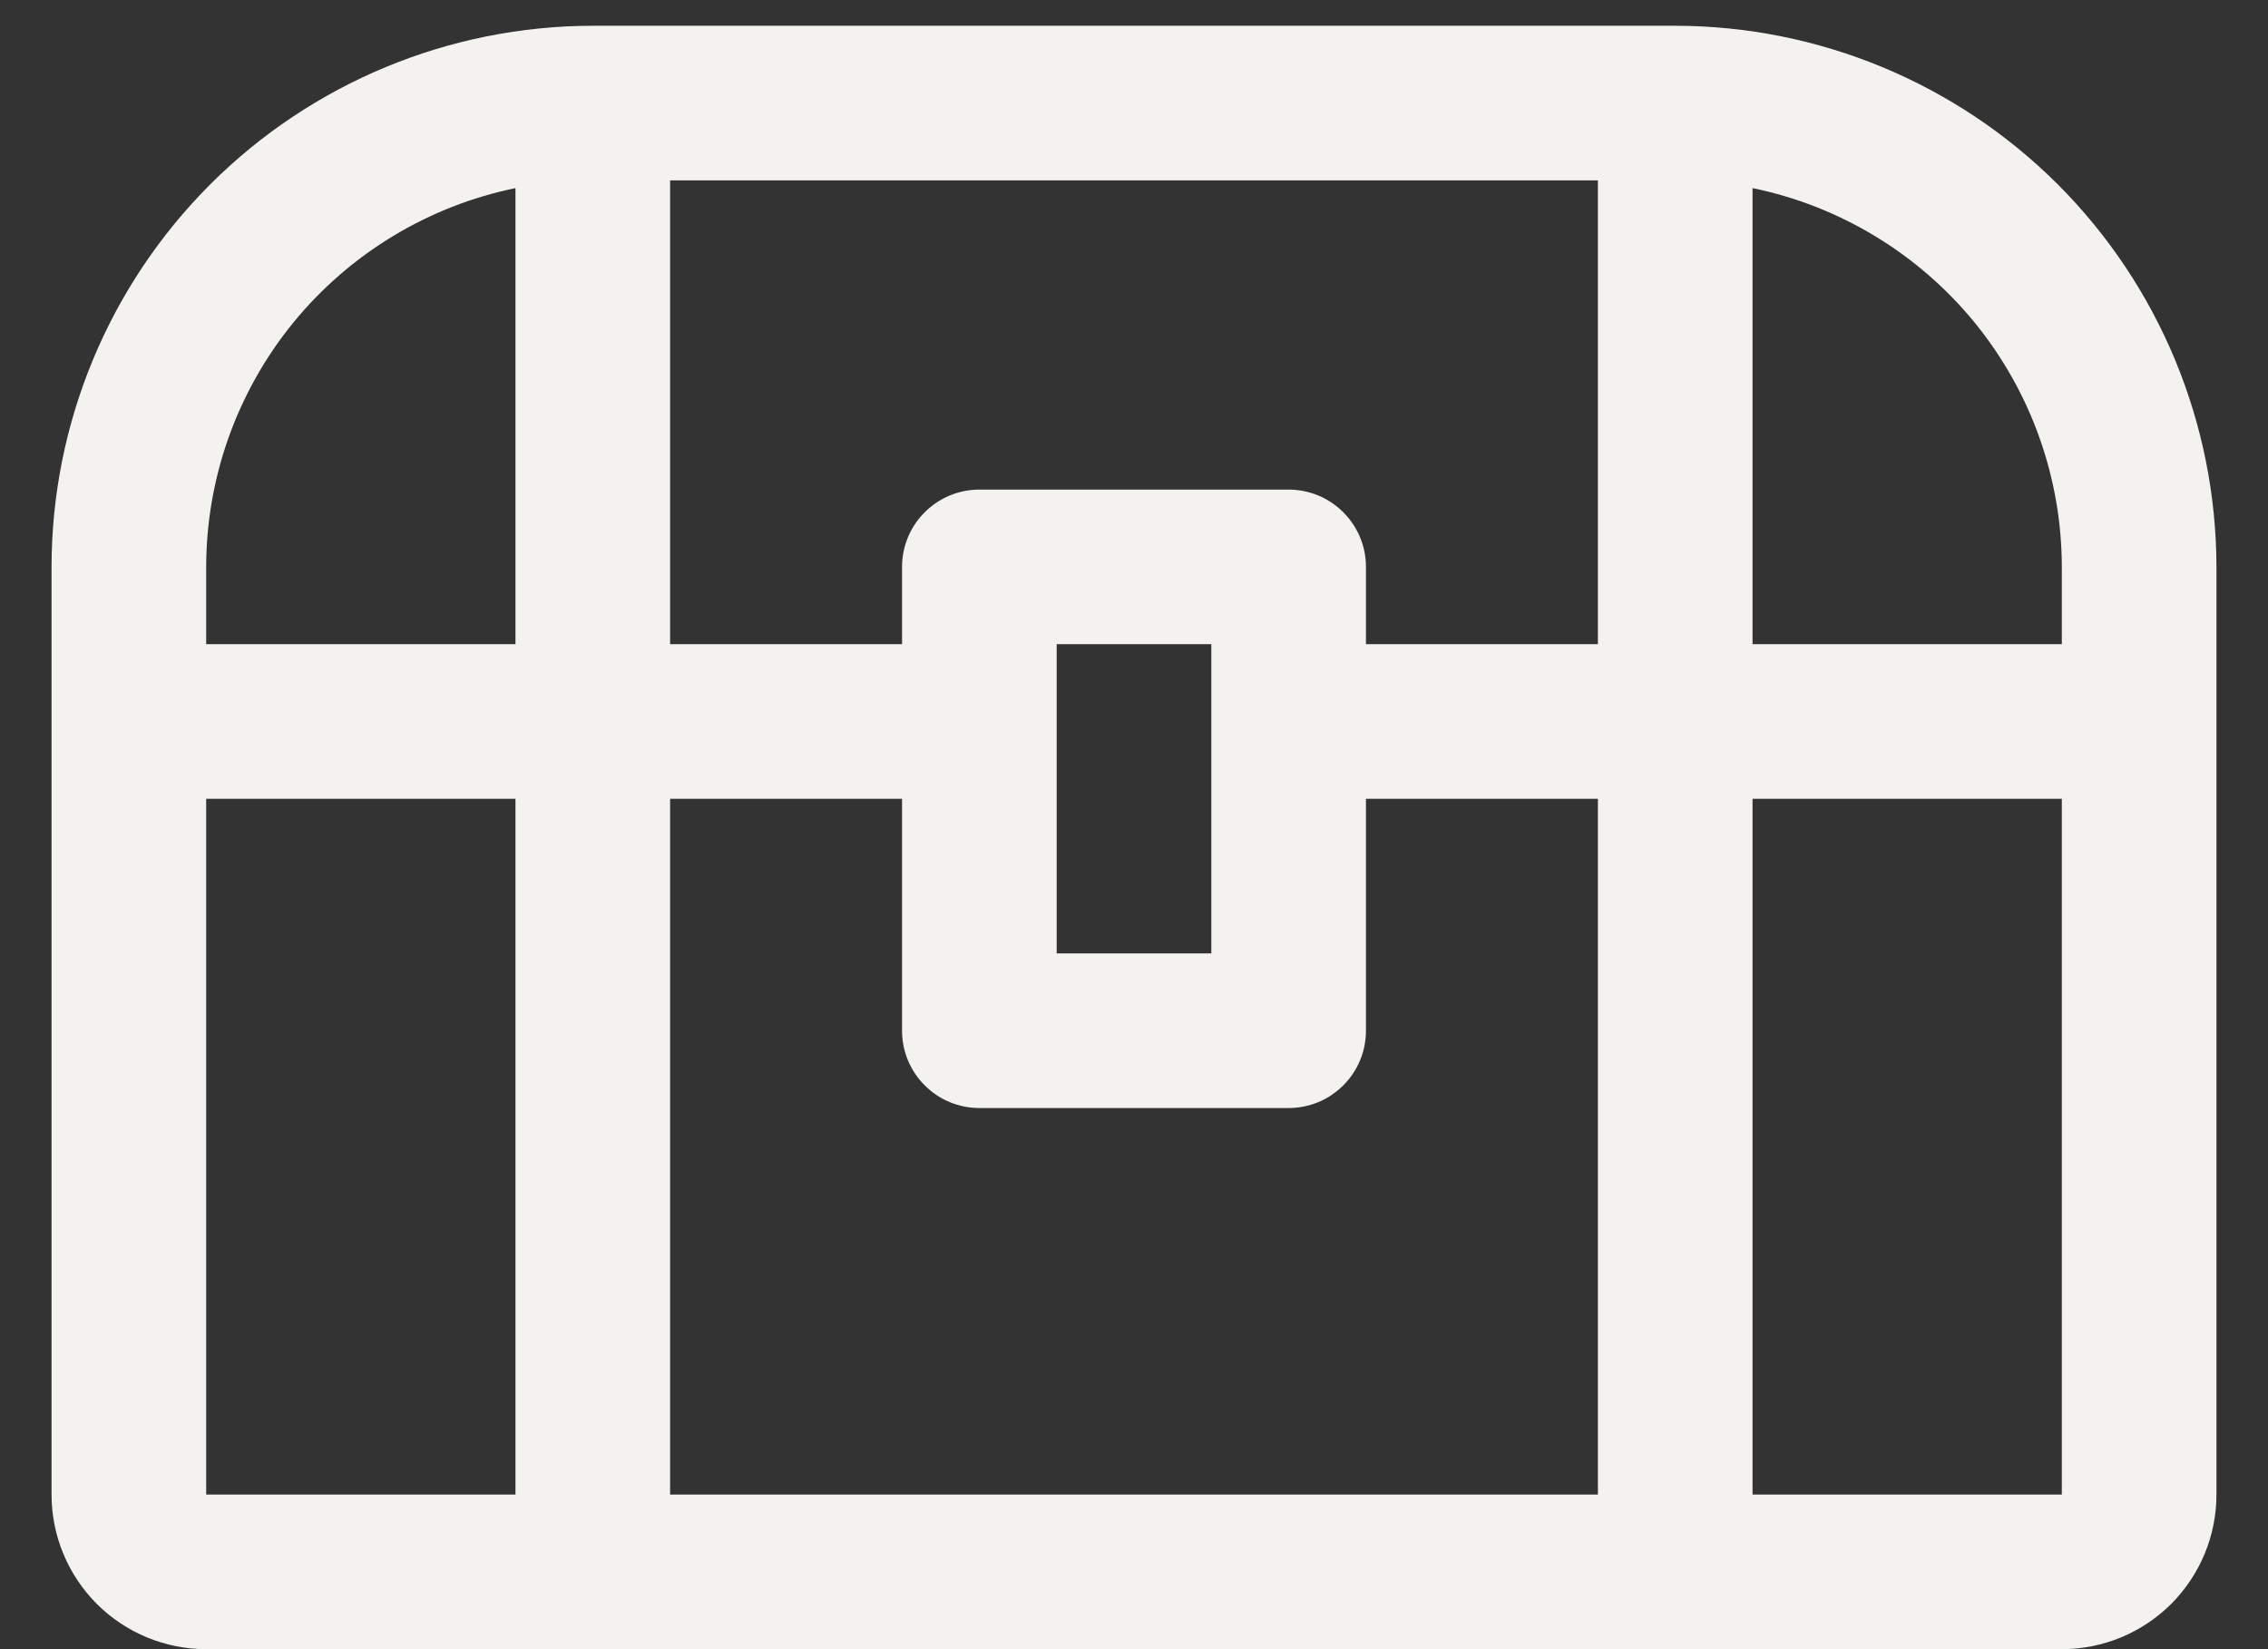 <svg width="22" height="16" viewBox="0 0 22 16" fill="none" xmlns="http://www.w3.org/2000/svg">
<rect x="0" y="0" width="22" height="16" fill="#333333" stroke="none"/>
<path d="M16.25 0.25H5.75C4.358 0.251 3.024 0.805 2.039 1.789C1.055 2.774 0.501 4.108 0.5 5.5V14.5C0.5 14.898 0.658 15.279 0.939 15.561C1.221 15.842 1.602 16 2 16H20C20.398 16 20.779 15.842 21.061 15.561C21.342 15.279 21.5 14.898 21.5 14.5V5.5C21.498 4.108 20.945 2.774 19.961 1.789C18.976 0.805 17.642 0.251 16.25 0.25ZM20 5.5V6.25H17V1.825C17.846 1.999 18.607 2.46 19.154 3.129C19.7 3.798 19.999 4.636 20 5.5ZM11.75 9.25H10.25V6.25H11.75V9.25ZM9.5 10.75H12.5C12.699 10.75 12.89 10.671 13.03 10.53C13.171 10.39 13.25 10.199 13.25 10V7.75H15.5V14.5H6.5V7.75H8.75V10C8.75 10.199 8.829 10.39 8.97 10.53C9.11 10.671 9.301 10.75 9.5 10.75ZM13.25 6.25V5.5C13.25 5.301 13.171 5.11 13.03 4.97C12.89 4.829 12.699 4.75 12.5 4.75H9.5C9.301 4.75 9.11 4.829 8.97 4.97C8.829 5.11 8.75 5.301 8.75 5.5V6.25H6.5V1.75H15.5V6.25H13.25ZM5 1.825V6.25H2V5.5C2.001 4.636 2.3 3.798 2.846 3.129C3.393 2.46 4.154 1.999 5 1.825ZM2 7.75H5V14.5H2V7.75ZM20 14.5H17V7.75H20V14.5Z" fill="#F3F2EE"/>
</svg>
